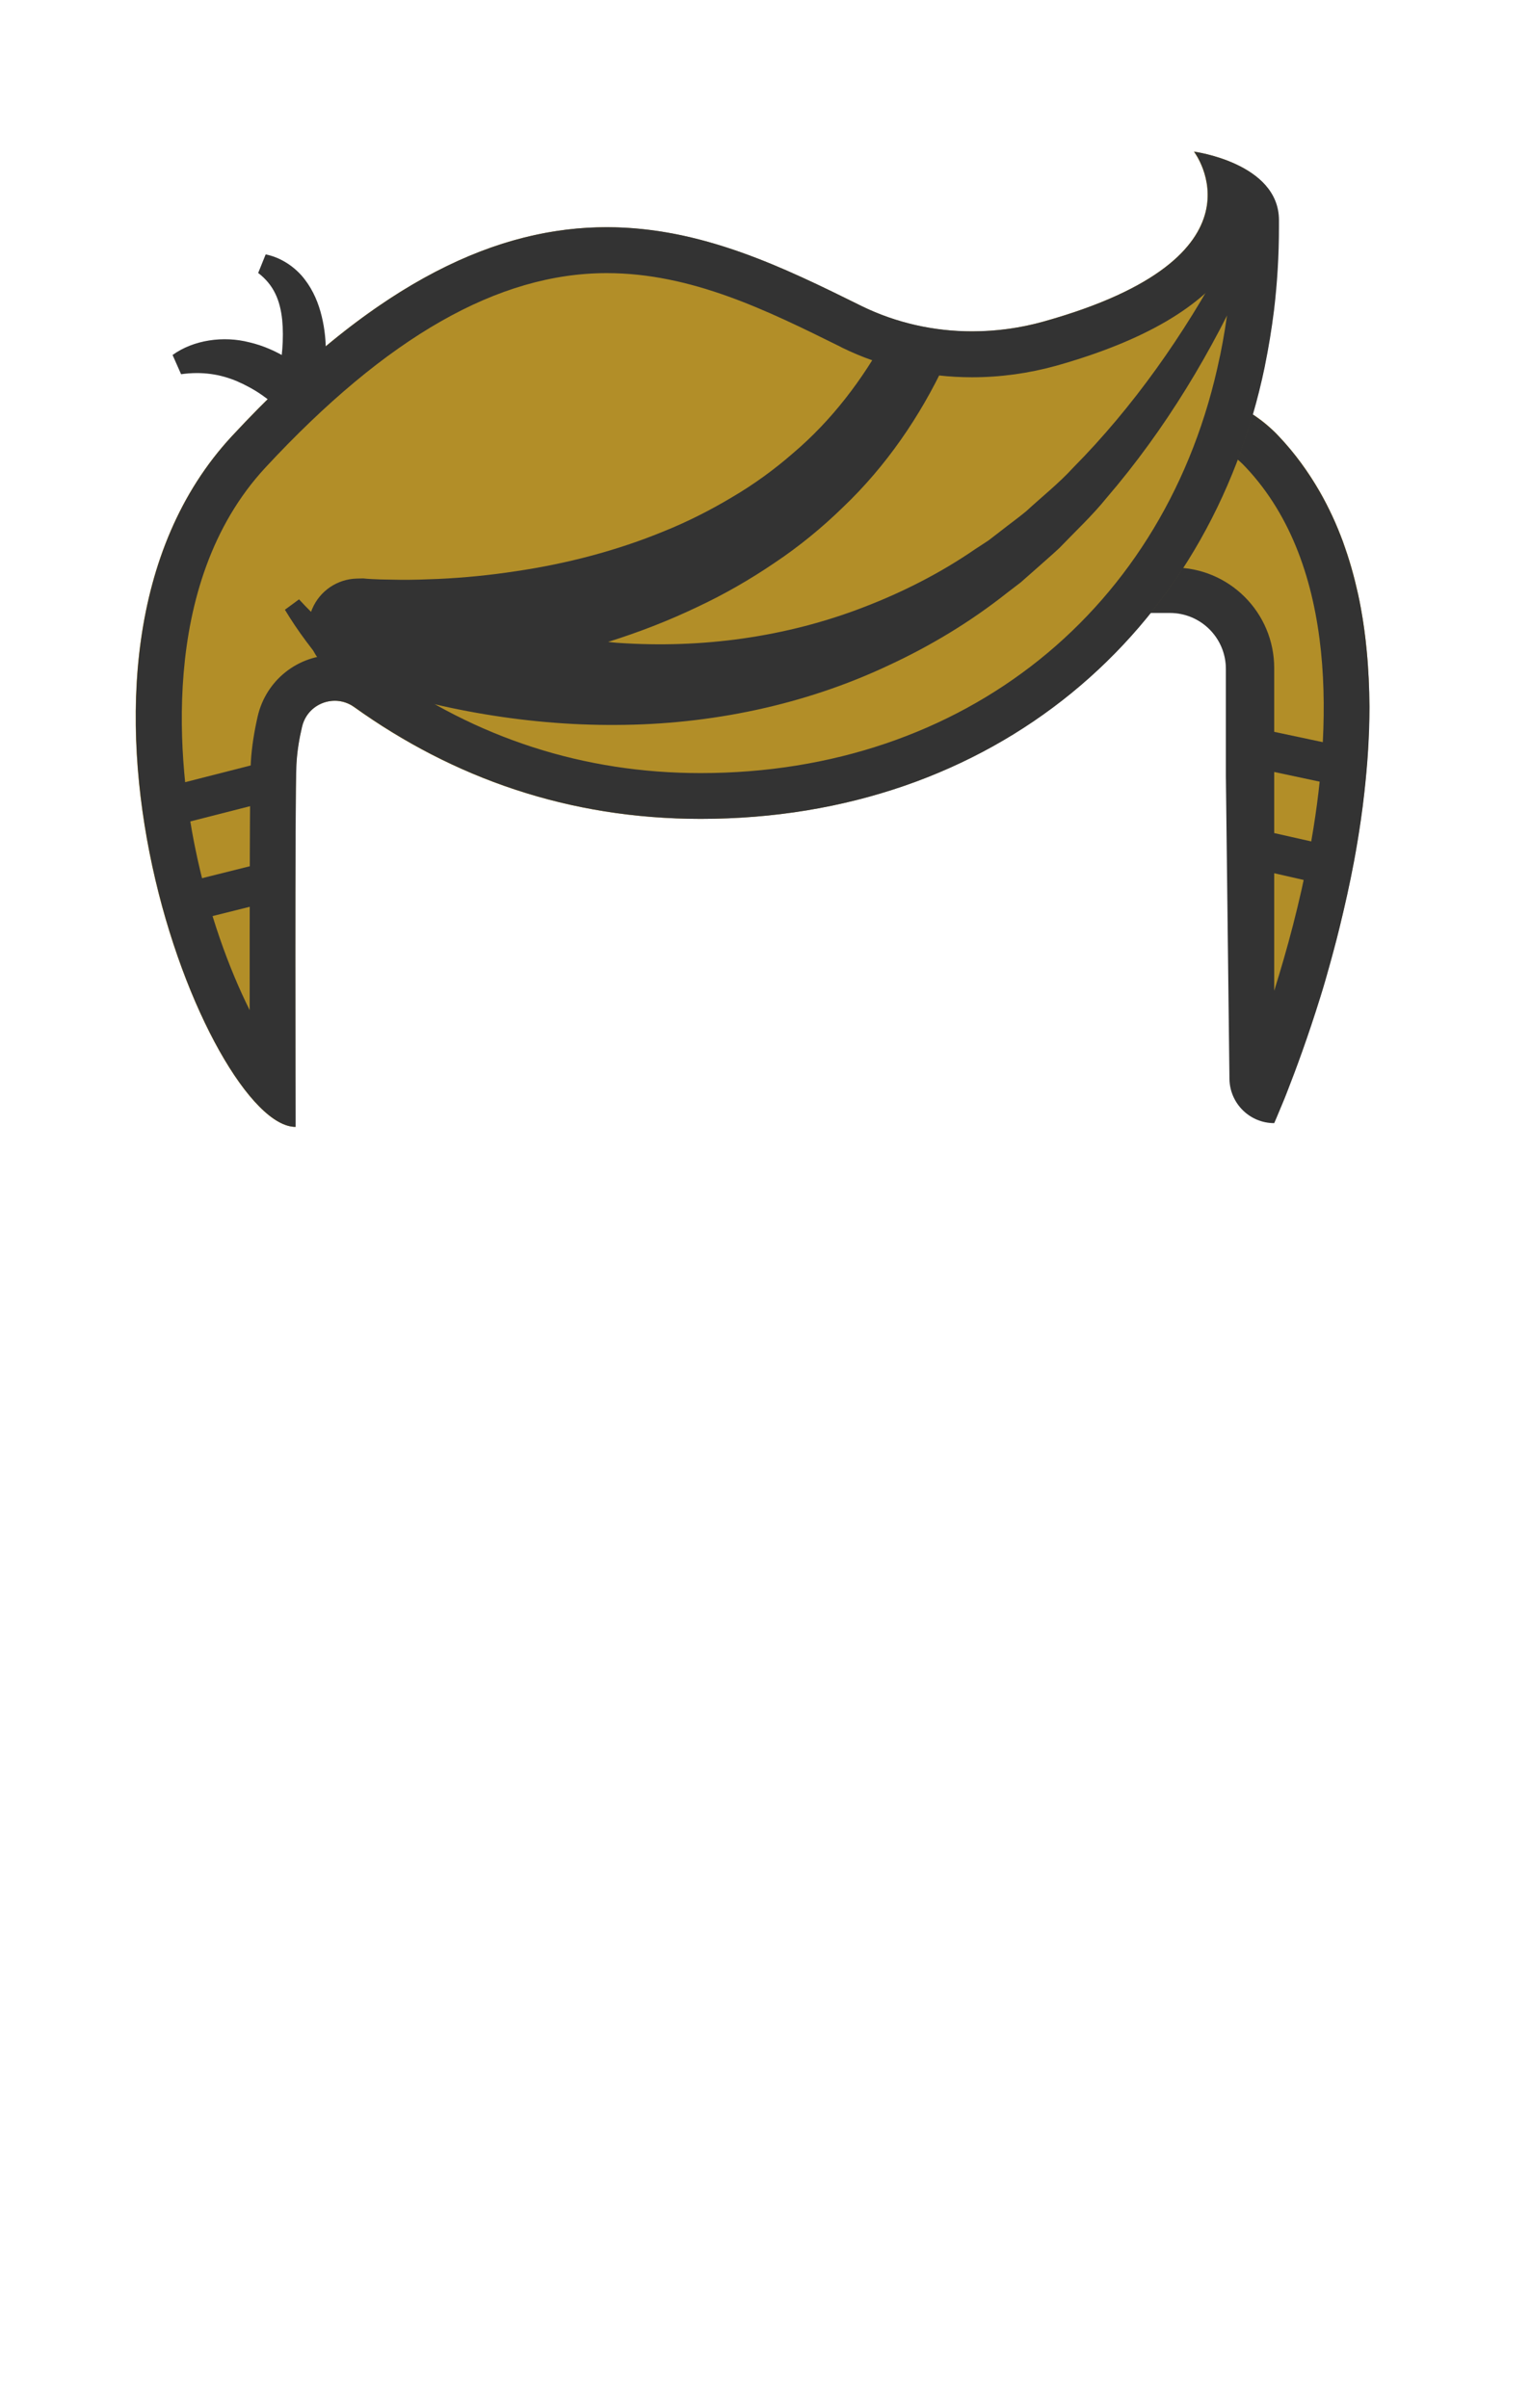 <?xml version="1.0" encoding="UTF-8"?>
<svg width="899px" height="1415px" viewBox="0 0 899 1415" version="1.1" xmlns="http://www.w3.org/2000/svg" xmlns:xlink="http://www.w3.org/1999/xlink">
    <!-- Generator: Sketch 49.3 (51167) - http://www.bohemiancoding.com/sketch -->
    <title>2-B28E28</title>
    <desc>Created with Sketch.</desc>
    <defs></defs>
    <g id="2-B28E28" stroke="none" stroke-width="1" fill="none" fill-rule="evenodd">
        <g id="000000" transform="translate(27, 89)">
            <rect id="Rectangle-path" x="0" y="32.2" width="845.2" height="724.5"></rect>
            <g id="Group" transform="translate(283, 143)" fill-rule="nonzero">
                <g id="Shape">
                    <path d="M441.4,24.3 C400.8,-18.8 351,9.6 299.9,7.7 C156.1,2.2 0.7,71.8 0.7,71.8 L8.7,78.3 C113.8,67.8 219.8,70 324.5,85.2 C390,94.7 438.5,150.8 438.5,217 L438.5,428 C438.5,428 562.7,153 441.4,24.3 Z" fill="#B28E28"></path>
                    <path d="M487.9,208.5 L437,197.7 C437.9,204 438.5,210.4 438.5,217 L438.5,221.6 L483.1,231.1 L487.9,208.5 Z" fill="#333333"></path>
                    <polygon fill="#333333" points="476.6 266.1 438.5 257.5 438.5 281.1 471.4 288.6"></polygon>
                </g>
                <path d="M493,149.9 C492.2,141.6 491.1,133.4 489.6,125.3 C489.1,122.6 488.6,119.9 488,117.3 C486.8,112 485.5,106.7 484,101.5 C482.5,96.3 480.8,91.2 479,86.1 C477.1,81.1 475.1,76.1 472.8,71.2 C470.5,66.3 468.1,61.6 465.4,56.9 C458.7,45.3 450.8,34.3 441.3,24.3 C439.3,22.1 437.2,20.2 435.1,18.4 C434.8,18.1 434.5,17.9 434.2,17.6 C432.2,15.9 430.2,14.4 428.2,13 C427.8,12.7 427.5,12.5 427.1,12.2 C425.1,10.9 423,9.6 420.9,8.6 C420.6,8.4 420.3,8.3 420,8.1 C417.8,7 415.6,6 413.4,5.2 C413.4,5.2 413.4,5.2 413.4,5.2 C411.2,4.4 408.9,3.7 406.6,3.1 C406.3,3 406,2.9 405.7,2.8 C403.5,2.3 401.4,1.8 399.2,1.5 C398.8,1.4 398.4,1.4 398,1.3 C395.8,1 393.6,0.7 391.4,0.6 C391.1,0.6 390.7,0.6 390.4,0.5 C388.1,0.4 385.8,0.3 383.4,0.3 C383.4,0.3 383.3,0.3 383.3,0.3 C380.3,0.3 377.2,0.4 374.1,0.6 C373.9,0.6 373.7,0.6 373.5,0.6 C370.6,0.8 367.6,1.1 364.7,1.4 C364.4,1.4 364,1.5 363.7,1.5 C360.8,1.8 358,2.2 355.1,2.6 C354.7,2.7 354.2,2.7 353.8,2.8 C350.9,3.2 348,3.6 345,4 C342,4.4 338.9,4.9 335.8,5.3 C335.4,5.3 335.1,5.4 334.7,5.4 C331.7,5.8 328.8,6.2 325.8,6.5 C325.5,6.5 325.1,6.6 324.8,6.6 C321.8,6.9 318.7,7.2 315.7,7.4 C315.4,7.4 315.2,7.4 314.9,7.5 C311.7,7.7 308.6,7.8 305.4,7.8 C305.3,7.8 305.2,7.8 305.1,7.8 C305,7.8 305,7.8 304.9,7.8 C303.2,7.8 301.5,7.8 299.9,7.7 C294.9,7.5 289.8,7.4 284.7,7.4 C282.3,7.4 279.9,7.4 277.6,7.5 C275.6,7.5 273.6,7.5 271.7,7.6 C269.2,7.7 266.7,7.8 264.2,7.9 C262.3,8 260.4,8 258.4,8.1 C255.8,8.2 253.2,8.4 250.6,8.6 C248.8,8.7 246.9,8.8 245.1,9 C242.4,9.2 239.6,9.5 236.9,9.7 C235.2,9.9 233.6,10 231.9,10.2 C228.8,10.5 225.7,10.9 222.6,11.2 C221.3,11.4 220,11.5 218.7,11.6 C214.3,12.1 210,12.7 205.7,13.3 C204.8,13.4 204,13.6 203.1,13.7 C199.7,14.2 196.2,14.7 192.8,15.3 C191.2,15.6 189.7,15.8 188.2,16.1 C185.5,16.6 182.8,17 180.1,17.5 C178.4,17.8 176.6,18.2 174.9,18.5 C172.5,19 170,19.4 167.6,19.9 C165.8,20.3 164,20.6 162.3,21 C160,21.5 157.6,22 155.3,22.5 C153.5,22.9 151.8,23.3 150,23.7 C147.7,24.2 145.5,24.7 143.3,25.2 C141.5,25.6 139.7,26.1 138,26.5 C135.9,27 133.7,27.5 131.6,28.1 C129.8,28.5 128.1,29 126.3,29.4 C124.2,29.9 122.2,30.5 120.1,31 C118.4,31.5 116.6,31.9 114.9,32.4 C112.9,32.9 110.9,33.5 109,34 C107.3,34.5 105.6,34.9 104,35.4 C102.1,35.9 100.2,36.5 98.3,37 C96.7,37.5 95,38 93.4,38.4 C91.6,38.9 89.8,39.5 88,40 C86.4,40.5 84.8,41 83.3,41.4 C81.5,41.9 79.8,42.5 78.1,43 C76.6,43.5 75.1,43.9 73.7,44.4 C72,44.9 70.3,45.5 68.7,46 C67.3,46.5 65.9,46.9 64.5,47.4 C62.9,47.9 61.3,48.5 59.7,49 C58.4,49.4 57.1,49.9 55.8,50.3 C54.3,50.8 52.7,51.4 51.3,51.9 C50.1,52.3 48.8,52.8 47.7,53.2 C46.3,53.7 44.8,54.2 43.5,54.7 C42.4,55.1 41.2,55.5 40.1,55.9 C38.7,56.4 37.4,56.9 36.1,57.4 C35.1,57.8 34,58.2 33,58.5 C31.7,59 30.6,59.4 29.4,59.9 C28.5,60.3 27.5,60.6 26.6,61 C25.5,61.4 24.4,61.9 23.3,62.3 C22.5,62.6 21.6,63 20.8,63.3 C19.8,63.7 18.8,64.1 17.8,64.5 C17.1,64.8 16.3,65.1 15.6,65.4 C14.7,65.8 13.9,66.1 13,66.4 C12.4,66.7 11.7,66.9 11.2,67.2 C10.4,67.5 9.6,67.9 8.9,68.2 C8.5,68.4 8,68.6 7.6,68.7 C6.9,69 6.3,69.3 5.7,69.5 C5.4,69.6 5,69.8 4.7,69.9 C4.2,70.1 3.9,70.2 3.5,70.4 C3.2,70.5 2.8,70.7 2.6,70.8 C2.3,70.9 2.2,71 2,71.1 C1.3,71.4 0.9,71.6 0.9,71.6 L8.9,78.1 C29.9,76 50.9,74.5 71.9,73.5 C124.9,55.8 205.6,34.1 283.6,34.1 C288.8,34.1 294,34.2 299,34.4 C301.1,34.5 303.2,34.5 305.3,34.5 C320.9,34.5 335.6,32.4 349.8,30.4 C361.9,28.7 373.3,27 383.6,27 C400.5,27 411.6,31.5 422,42.6 C476.7,100.7 472.6,197.4 459.4,268.3 C453.8,298.5 446.1,326.6 438.7,350.2 L438.7,160.6 C438.7,127.9 412.2,101.5 379.6,101.5 L359.8,101.5 L364.4,128.2 L377.4,128.2 C395.6,128.2 410.3,142.9 410.3,161.1 L410.3,223.9 L412.4,402 C412.6,416.4 424.3,428 438.7,428 C438.7,428 440.6,423.7 443.8,415.9 C444.6,414 445.5,411.8 446.4,409.4 C451.5,396.4 458.6,377.2 465.8,354 C467.8,347.7 469.7,341 471.6,334.1 C472.2,331.8 472.9,329.5 473.5,327.1 C474.8,322.4 476,317.6 477.2,312.7 C480.2,300.4 483.1,287.6 485.6,274.3 C487.1,266.3 488.4,258.3 489.6,250.1 C490.4,244.6 491.1,239.1 491.7,233.6 C492.6,225.3 493.4,216.9 493.9,208.5 C494.4,200.1 494.7,191.7 494.7,183.3 C494.6,172.2 494.1,161 493,149.9 Z" id="Shape" fill="#333333"></path>
            </g>
            <path d="M724.2,44.3 C724.2,42.9 724.2,41.6 724.2,40.2 C724.2,6.7 674.5,0.1 674.5,0.1 C674.5,0.1 722,61.9 586.3,99.9 C550.7,109.9 512.5,107.2 479.3,90.9 C479.1,90.8 478.9,90.7 478.7,90.6 C383.5,43.5 273.7,-10.1 109.2,167.3 C-14.2,300.3 95.5,573.2 146.6,573.2 C146.6,573.2 146.1,377.7 147.1,360.1 C147.5,352.4 148.8,344.8 150.4,338.1 C153.6,324.4 169.6,318.3 181,326.5 C239.1,368.1 306.8,392.2 384.6,392.2 C556.3,392.2 683.4,283.6 716,126.3 L716,126.2 C718.2,115.4 720,104.5 721.4,93.3 C723.2,77.3 724.2,61 724.2,44.3 Z" id="Shape" fill="#B28E28" fill-rule="nonzero"></path>
            <path d="M692.9,62.6 C668.6,107.8 639,150 603.6,185.8 C595.1,195.1 585.2,202.9 576,211.4 C571.2,215.4 566.1,219 561.2,222.9 L553.8,228.6 L546,233.7 C525.5,247.8 503.4,259 480.5,267.8 C434.7,285.5 385.3,292.1 336.6,288.8 C334.5,288.7 332.4,288.4 330.3,288.2 C348.2,282.6 365.8,275.8 382.9,267.6 C398.5,260.3 413.6,251.6 427.9,241.9 C442.3,232.3 455.9,221.2 468.4,209 C493.7,184.9 513.7,155.6 528.3,124.5 L494.2,107.8 C479.9,134.1 461.7,158 439.1,177.2 C428,186.9 415.9,195.7 403.1,203.2 C390.4,210.8 377,217.6 363.1,223.2 C335.4,234.6 305.9,242.3 275.9,246.7 C260.9,249 245.7,250.5 230.6,251.2 C223,251.5 215.5,251.8 207.9,251.7 L196.7,251.5 C193.2,251.4 189,251.2 186.4,250.9 L182.5,251 C171.4,251.3 161,258 156.4,268.9 C150.1,283.8 157,301 172,307.4 C176.2,309.2 179.2,310.3 182.7,311.6 C186.1,312.8 189.4,314 192.7,315 C199.4,317.2 206,319.2 212.7,320.9 C226.1,324.5 239.5,327.5 253.1,329.9 C280.2,334.7 307.7,337.2 335.2,337 C390.2,336.8 445.5,325.4 495.1,302 C519.9,290.5 543.4,276.3 564.7,259.4 L572.8,253.2 L580.4,246.5 C585.4,242 590.6,237.6 595.5,233 C604.8,223.3 614.7,214.1 623.1,203.7 C658,163.1 685.4,117.2 706.9,69.4 L692.9,62.6 Z" id="Shape" fill="#333333" fill-rule="nonzero"></path>
            <rect id="Rectangle-path" fill="#333333" fill-rule="nonzero" transform="translate(103.88, 376.918) rotate(-14.318) translate(-103.88, -376.918) " x="72.831" y="365.368" width="62.098" height="23.099"></rect>
            <rect id="Rectangle-path" fill="#333333" fill-rule="nonzero" transform="translate(107.033, 435.129) rotate(-14.035) translate(-107.033, -435.129) " x="83.284" y="423.58" width="47.498" height="23.099"></rect>
            <path d="M196.8,336.9 C195.3,335.5 194,334.3 192.7,333 C191.4,331.7 190.1,330.4 188.8,329.1 C186.2,326.5 183.7,323.8 181.1,321.2 C176.1,315.9 171.2,310.4 166.4,304.8 C161.6,299.2 157.1,293.5 152.7,287.6 C148.3,281.7 144.2,275.6 140.4,269.3 L148.7,263.2 C153.4,268.3 158.3,273.2 163.5,277.9 C168.7,282.6 174,287.1 179.5,291.4 C185,295.7 190.6,300 196.2,304 C199,306 201.9,308 204.8,310 C206.2,311 207.7,311.9 209.1,312.9 C210.5,313.8 212,314.8 213.3,315.6 L196.8,336.9 Z" id="Shape" fill="#333333" fill-rule="nonzero"></path>
            <path d="M696.9,65.6 C696.5,73.8 695.8,82 694.8,90 C693.6,99.8 692,109.7 690,119.5 L689.7,120.8 C659,269.3 539.2,365.3 384.7,365.3 C316.1,365.3 252.9,344.9 196.8,304.6 C188.8,298.9 179.5,295.9 169.8,295.9 C148,295.9 129.3,310.7 124.4,332 C122.3,341.2 120.9,350.2 120.4,358.6 C119.7,370 119.7,445.8 119.7,504.6 C107.7,480.5 95.4,447.5 87.5,408.4 C78.6,364.4 65,254.7 129,185.7 C200.3,108.9 265.8,71.5 329.5,71.5 C379.4,71.5 423.9,93.5 466.9,114.8 L467.6,115.2 C491,126.7 517.5,132.7 544.2,132.7 C560.8,132.7 577.5,130.4 593.7,125.9 C645.1,111.4 679.7,91.2 696.9,65.6 Z M674.6,0.1 C674.6,0.1 722.1,61.9 586.4,99.9 C572.6,103.8 558.3,105.7 544.2,105.7 C521.9,105.7 499.7,100.8 479.4,90.9 C479.2,90.8 479,90.7 478.8,90.6 C433.7,68.3 385.4,44.5 329.5,44.5 C267.4,44.5 195.9,73.9 109.3,167.3 C-14.1,300.3 95.6,573.2 146.7,573.2 C146.7,573.2 146.2,377.7 147.2,360.1 C147.6,352.4 148.9,344.8 150.5,338.1 C152.7,328.6 161,322.8 169.8,322.8 C173.7,322.8 177.7,324 181.2,326.5 C239.3,368.1 307,392.2 384.8,392.2 C556.5,392.2 683.6,283.6 716.2,126.3 L716.2,126.2 C718.4,115.4 720.2,104.5 721.6,93.3 C723.5,77.4 724.5,61.1 724.5,44.4 C724.5,43 724.5,41.7 724.5,40.3 C724.4,6.8 674.6,0.1 674.6,0.1 Z" id="Shape" fill="#333333" fill-rule="nonzero"></path>
            <path d="M74.4,119.6 C86.7,110.7 104.4,108.2 119.7,112.2 C127.4,114 134.6,117.2 141.2,121.1 C144.5,123.1 147.7,125.2 150.7,127.6 L151.8,128.5 L152.3,128.9 C151.9,128.5 151.4,128.3 150.9,127.9 C148.9,126.7 146.3,126.3 144.1,126.8 C141.8,127.2 139.7,128.5 138.2,130.4 C136.6,132.1 136,136 136.4,133.9 C138.7,122.1 139.9,109.9 138.8,98.9 C137.6,87.8 134.1,78.6 124.7,71.4 L129.1,60.5 C136.8,62 144.4,66.5 150,72.7 C155.6,79 159.2,86.6 161.3,94.1 C165.6,109.3 165,124.3 162.6,138.7 C162.8,138.3 161.8,143.9 159.2,146.8 C156.7,150.1 153,152.2 149.1,153 C145.2,153.8 140.9,153.1 137.5,151.1 C136.6,150.6 135.9,150 135.1,149.4 L134.6,149 L133.8,148.3 C131.6,146.6 129.3,144.8 127,143.2 C122.3,139.9 117.4,137.3 112.4,135.1 C102.3,130.8 91.6,129.2 79.4,130.9 L74.4,119.6 Z" id="Shape" fill="#333333" fill-rule="nonzero"></path>
        </g>
    </g>
</svg>